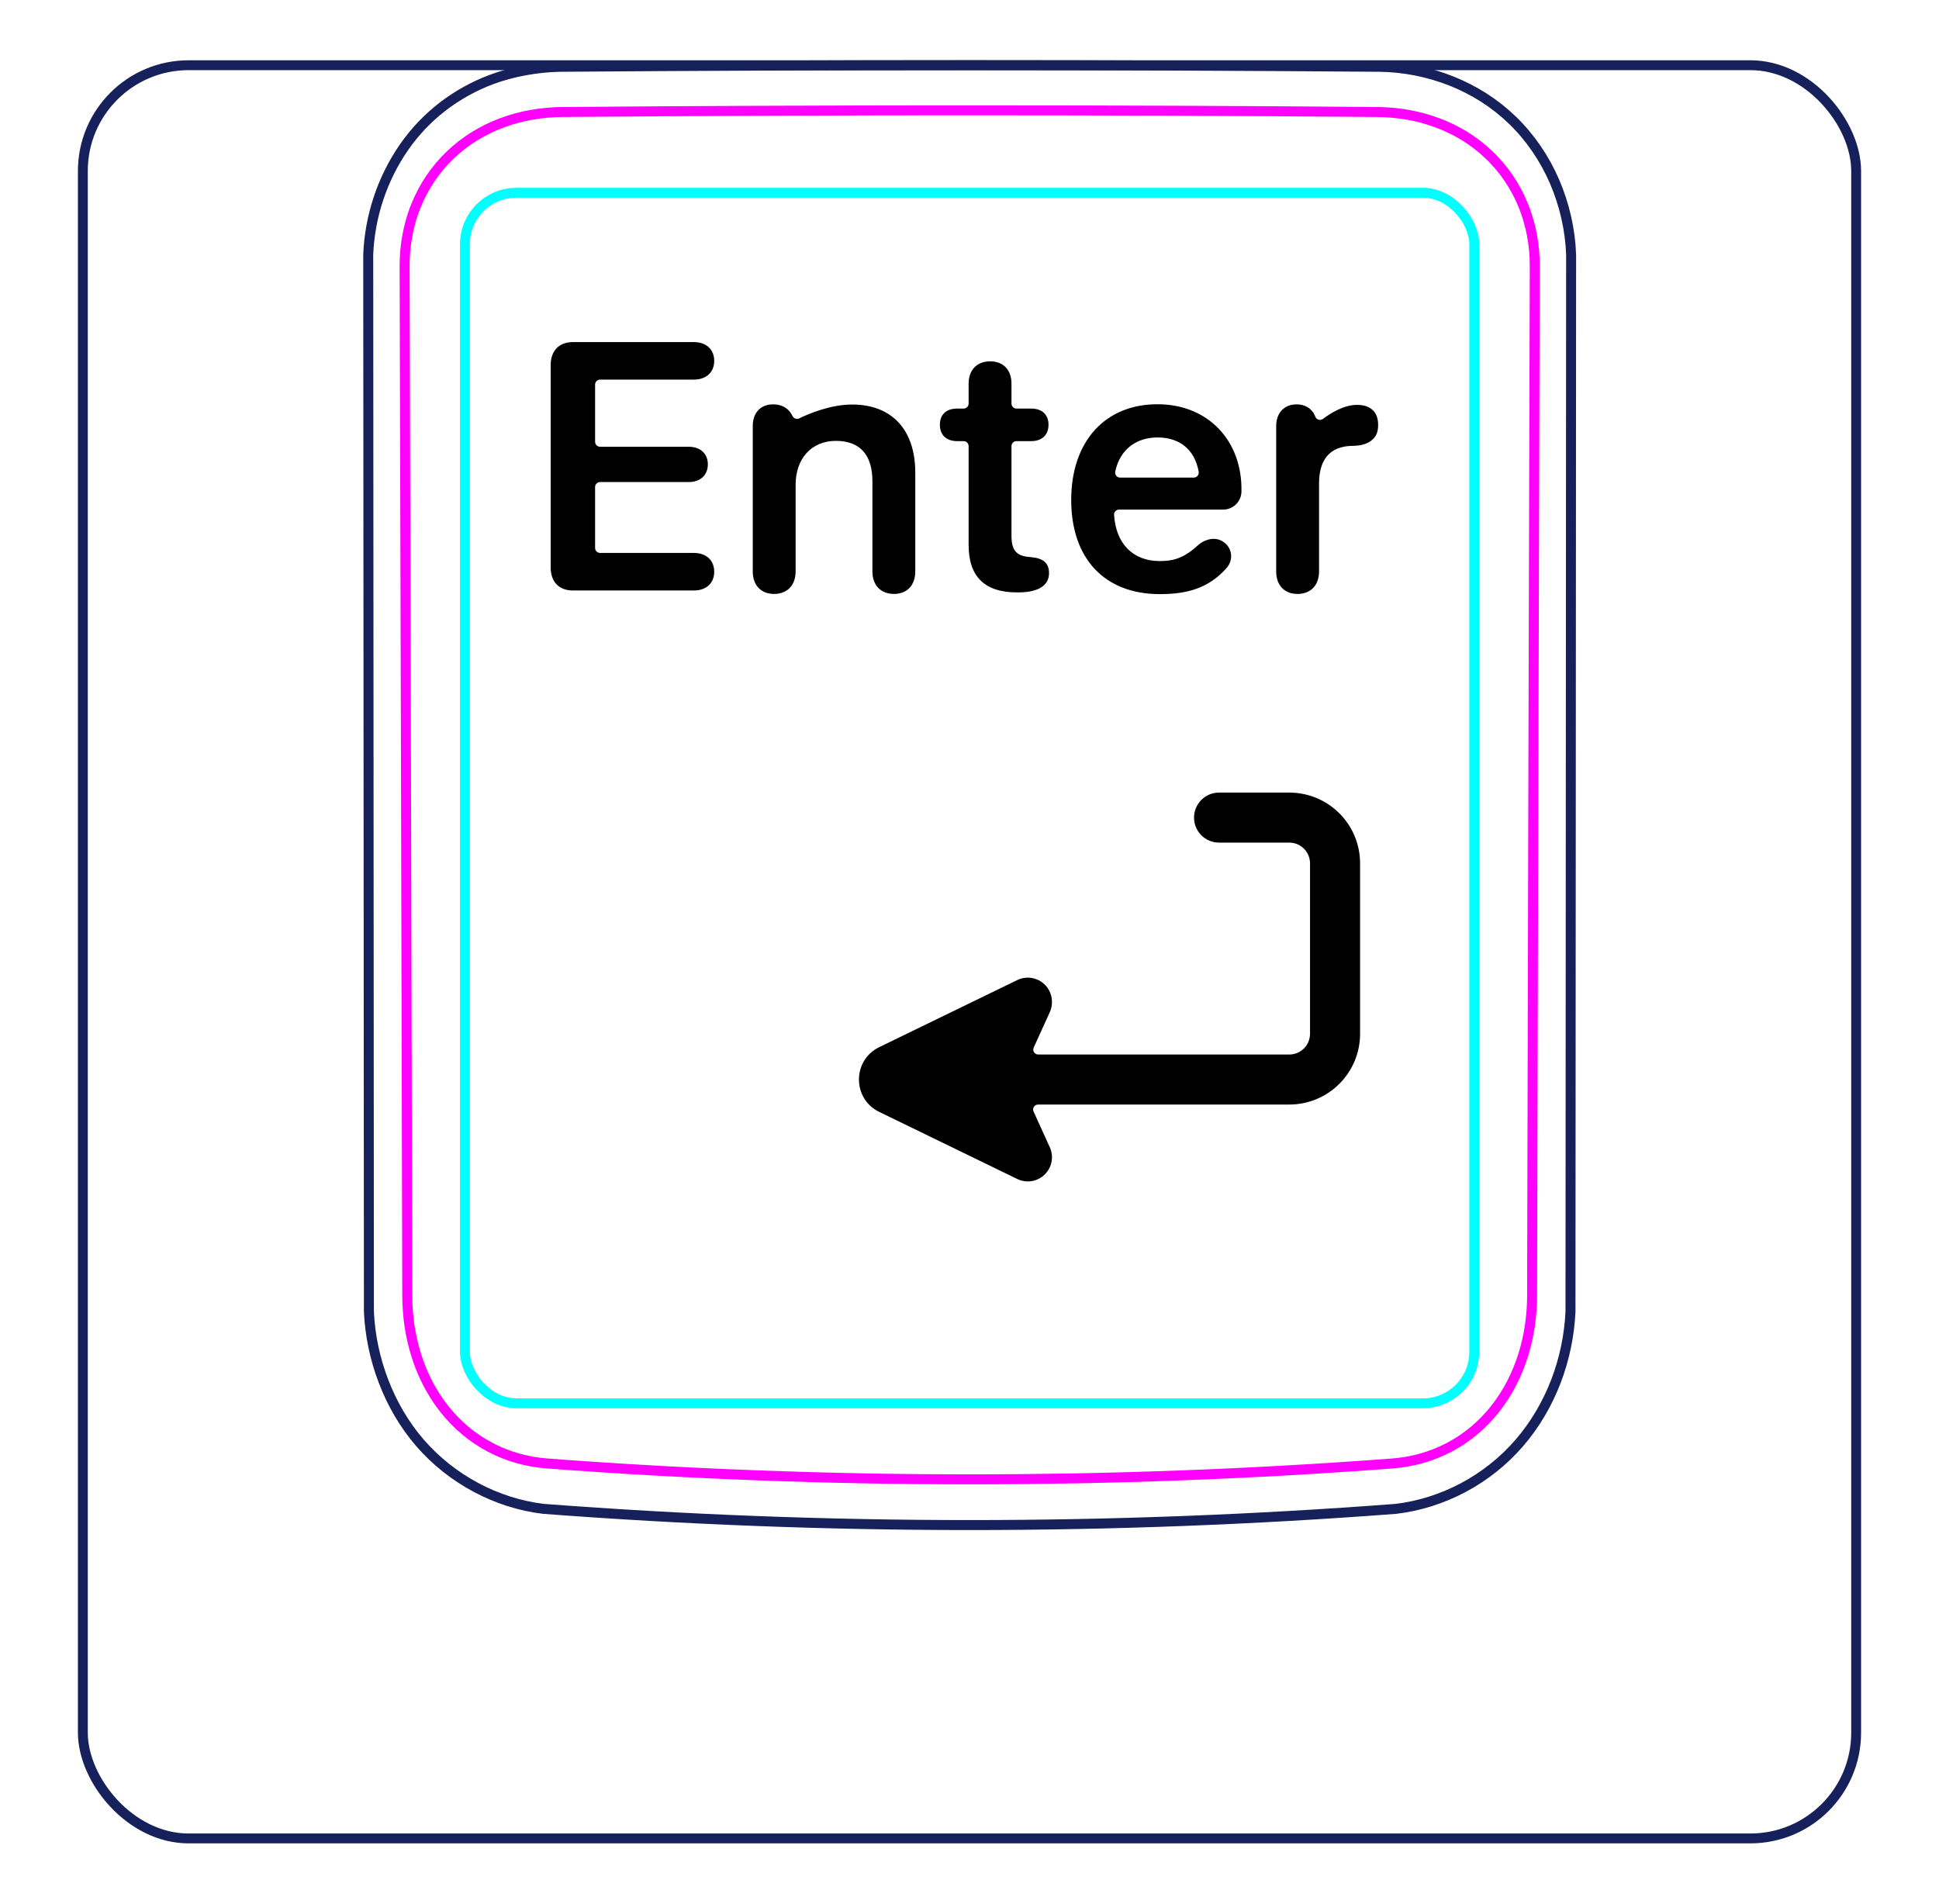 <svg width="55" height="54" viewBox="0 0 55 54" fill="none" xmlns="http://www.w3.org/2000/svg">
<rect x="2.35" y="1.85" width="50.3" height="50.3" rx="3" stroke="#16215B" stroke-width="0.28"/>
<path d="M11.916 40.933C11.47 40.419 11.122 39.819 10.878 39.181C10.636 38.549 10.494 37.878 10.464 37.206L10.445 7.223C10.466 6.682 10.566 6.139 10.738 5.623C10.824 5.365 10.928 5.115 11.048 4.873C11.168 4.633 11.305 4.4 11.458 4.179C11.61 3.96 11.779 3.752 11.963 3.558C12.146 3.366 12.344 3.188 12.554 3.025C12.763 2.864 12.985 2.719 13.215 2.591C13.445 2.463 13.684 2.352 13.93 2.259C14.084 2.202 14.242 2.15 14.402 2.107C14.562 2.063 14.724 2.027 14.886 1.997C15.049 1.967 15.213 1.943 15.377 1.926C15.542 1.909 15.708 1.898 15.874 1.895C19.751 1.865 23.628 1.849 27.505 1.849C31.382 1.849 35.26 1.864 39.137 1.895C39.823 1.905 40.517 2.041 41.159 2.294C41.481 2.422 41.791 2.579 42.083 2.765C42.376 2.952 42.651 3.168 42.901 3.41C43.406 3.899 43.811 4.495 44.092 5.143C44.377 5.801 44.539 6.513 44.565 7.223L44.547 37.206C44.516 37.877 44.377 38.549 44.135 39.181C43.89 39.819 43.54 40.418 43.094 40.933C42.65 41.447 42.108 41.878 41.506 42.198C40.911 42.514 40.258 42.723 39.595 42.801C31.547 43.414 23.464 43.414 15.416 42.801C14.752 42.723 14.1 42.512 13.506 42.196C12.903 41.875 12.361 41.446 11.916 40.933Z" stroke="#16215B" stroke-width="0.283" stroke-miterlimit="10"/>
<rect x="13.188" y="5.468" width="28.63" height="34.34" rx="1.46" stroke="#00FFFF" stroke-width="0.28"/>
<path d="M43.459 36.749C43.458 37.036 43.437 37.32 43.396 37.601C43.354 37.881 43.293 38.158 43.208 38.431C43.186 38.5 43.164 38.568 43.139 38.636C43.115 38.703 43.089 38.771 43.062 38.838C43.008 38.971 42.948 39.101 42.883 39.228C42.752 39.482 42.599 39.723 42.422 39.951C42.378 40.007 42.331 40.063 42.284 40.118C42.237 40.172 42.188 40.224 42.139 40.276C42.041 40.379 41.936 40.476 41.829 40.568C41.72 40.66 41.607 40.746 41.489 40.826C41.43 40.866 41.37 40.905 41.308 40.941C41.247 40.978 41.184 41.014 41.121 41.048C40.868 41.182 40.604 41.287 40.332 41.365C40.263 41.385 40.194 41.402 40.125 41.418C40.055 41.434 39.985 41.448 39.915 41.461C39.773 41.486 39.632 41.503 39.489 41.514C37.505 41.664 35.516 41.776 33.518 41.851C32.519 41.889 31.517 41.917 30.514 41.936C30.013 41.945 29.509 41.952 29.008 41.957C28.506 41.962 28.005 41.964 27.503 41.964C25.498 41.964 23.497 41.927 21.499 41.851C20.5 41.814 19.5 41.767 18.504 41.711C18.006 41.682 17.508 41.652 17.011 41.619C16.514 41.587 16.017 41.552 15.522 41.514C15.237 41.492 14.958 41.444 14.686 41.367C14.55 41.329 14.416 41.283 14.283 41.23C14.217 41.204 14.152 41.175 14.086 41.145C14.022 41.115 13.957 41.083 13.895 41.05C13.644 40.917 13.408 40.759 13.191 40.575C13.136 40.529 13.082 40.481 13.03 40.433C12.978 40.383 12.926 40.332 12.876 40.281C12.777 40.178 12.683 40.07 12.595 39.958C12.507 39.846 12.424 39.729 12.347 39.609C12.309 39.549 12.272 39.488 12.236 39.425C12.199 39.363 12.165 39.3 12.132 39.236C11.999 38.98 11.892 38.715 11.807 38.443C11.764 38.307 11.727 38.168 11.695 38.028C11.679 37.958 11.664 37.888 11.651 37.817C11.638 37.746 11.625 37.676 11.615 37.605C11.573 37.321 11.553 37.036 11.552 36.749C11.53 27.017 11.505 17.284 11.477 7.552C11.476 7.255 11.502 6.963 11.556 6.675C11.582 6.531 11.616 6.389 11.657 6.248C11.678 6.177 11.699 6.107 11.724 6.037C11.748 5.968 11.773 5.899 11.801 5.832C11.911 5.561 12.047 5.305 12.209 5.064C12.25 5.004 12.292 4.945 12.336 4.886C12.38 4.828 12.426 4.771 12.473 4.715C12.567 4.603 12.666 4.497 12.771 4.397C12.98 4.197 13.208 4.02 13.457 3.866C13.706 3.712 13.967 3.585 14.239 3.484C14.375 3.433 14.514 3.389 14.654 3.351C14.726 3.332 14.797 3.314 14.868 3.298C14.939 3.282 15.012 3.268 15.084 3.256C15.372 3.205 15.664 3.179 15.959 3.177C17.872 3.161 19.791 3.15 21.717 3.142C22.68 3.137 23.645 3.135 24.611 3.133C25.094 3.132 25.576 3.131 26.06 3.131C26.542 3.13 27.026 3.13 27.508 3.13C29.439 3.13 31.365 3.134 33.29 3.141C34.253 3.145 35.214 3.15 36.175 3.156C37.137 3.162 38.095 3.169 39.052 3.177C39.347 3.179 39.637 3.205 39.923 3.255C40.208 3.304 40.488 3.379 40.763 3.481C40.832 3.506 40.9 3.533 40.968 3.562C41.035 3.591 41.101 3.621 41.167 3.653C41.298 3.717 41.425 3.786 41.548 3.862C41.793 4.014 42.022 4.19 42.233 4.392C42.287 4.442 42.339 4.494 42.388 4.547C42.438 4.6 42.486 4.655 42.533 4.71C42.627 4.821 42.715 4.936 42.796 5.056C42.877 5.176 42.952 5.3 43.02 5.428C43.055 5.493 43.088 5.558 43.119 5.625C43.15 5.692 43.18 5.76 43.208 5.828C43.235 5.896 43.262 5.965 43.285 6.035C43.309 6.105 43.332 6.175 43.352 6.246C43.394 6.387 43.428 6.53 43.455 6.674C43.509 6.962 43.535 7.255 43.534 7.552C43.506 17.284 43.48 27.017 43.458 36.749" stroke="#FF00FF" stroke-width="0.283" stroke-miterlimit="10" stroke-linecap="round" stroke-linejoin="round"/>
<path fill-rule="evenodd" clip-rule="evenodd" d="M34.579 22.483C34.187 22.483 33.869 22.8 33.869 23.192C33.869 23.585 34.187 23.902 34.579 23.902H36.569C36.897 23.902 37.159 24.165 37.159 24.492V29.323C37.159 29.65 36.897 29.913 36.569 29.913H29.449C29.347 29.913 29.279 29.807 29.322 29.715L29.778 28.711C29.818 28.622 29.839 28.525 29.839 28.427V28.418C29.839 28.181 29.718 27.962 29.518 27.837C29.318 27.712 29.067 27.698 28.855 27.801L24.95 29.699C24.169 30.067 24.169 31.178 24.95 31.546L28.855 33.444C29.115 33.57 29.426 33.52 29.632 33.318C29.839 33.117 29.897 32.807 29.778 32.544L29.317 31.53C29.275 31.438 29.343 31.332 29.445 31.332H36.569C37.681 31.332 38.579 30.435 38.579 29.323V24.492C38.579 23.38 37.681 22.483 36.569 22.483H34.579Z" fill="black"/>
<path d="M16.25 16.75C15.859 16.75 15.62 16.506 15.62 16.096V10.358C15.62 9.948 15.859 9.704 16.25 9.704H19.683C20.029 9.704 20.259 9.909 20.259 10.236C20.259 10.563 20.029 10.768 19.683 10.768H17.022C16.943 10.768 16.88 10.832 16.88 10.91V12.531C16.88 12.609 16.944 12.673 17.022 12.673H19.536C19.858 12.673 20.078 12.863 20.078 13.171C20.078 13.479 19.863 13.674 19.536 13.674H17.022C16.943 13.674 16.88 13.737 16.88 13.816V15.544C16.88 15.622 16.944 15.685 17.022 15.685H19.683C20.029 15.685 20.259 15.891 20.259 16.218C20.259 16.545 20.029 16.75 19.683 16.75H16.25V16.75Z" fill="black"/>
<path d="M33.861 13.548H31.772C31.682 13.548 31.615 13.464 31.634 13.376C31.77 12.737 32.242 12.409 32.836 12.409C33.431 12.409 33.885 12.724 34.001 13.382C34.016 13.469 33.949 13.548 33.861 13.548ZM32.832 11.467C31.337 11.467 30.385 12.531 30.385 14.182C30.385 15.832 31.318 16.853 32.9 16.853C33.7 16.853 34.286 16.675 34.786 16.12C35.01 15.871 34.95 15.501 34.654 15.342C34.404 15.209 34.12 15.337 33.981 15.466C33.538 15.877 33.214 15.915 32.89 15.915C32.144 15.915 31.654 15.43 31.601 14.607C31.596 14.525 31.66 14.455 31.742 14.455H34.697C34.978 14.455 35.207 14.23 35.214 13.949C35.246 12.506 34.271 11.467 32.832 11.467Z" fill="black"/>
<path d="M21.352 16.208V12.086C21.352 11.71 21.571 11.47 21.933 11.47C22.14 11.47 22.309 11.551 22.414 11.692C22.44 11.726 22.462 11.765 22.479 11.801C22.514 11.872 22.598 11.902 22.669 11.868C22.935 11.739 23.554 11.475 24.17 11.475C25.313 11.475 25.962 12.208 25.962 13.405V16.208C25.962 16.618 25.713 16.848 25.357 16.848C25 16.848 24.746 16.618 24.746 16.208V13.649C24.746 12.916 24.404 12.506 23.711 12.506C23.017 12.506 22.568 13.009 22.568 13.751V16.208C22.568 16.618 22.314 16.848 21.957 16.848C21.601 16.848 21.352 16.618 21.352 16.208Z" fill="black"/>
<path d="M36.199 16.208V12.086C36.199 11.705 36.434 11.47 36.78 11.47C37.014 11.47 37.201 11.583 37.293 11.779C37.295 11.783 37.301 11.799 37.31 11.821C37.344 11.908 37.452 11.939 37.527 11.882C37.73 11.729 38.112 11.485 38.49 11.485C38.68 11.485 38.827 11.534 38.92 11.617C39.032 11.71 39.091 11.856 39.091 12.056C39.091 12.257 39.032 12.389 38.91 12.486C38.793 12.589 38.612 12.643 38.373 12.647C37.679 12.652 37.415 13.087 37.415 13.717V16.208C37.415 16.608 37.171 16.848 36.805 16.848C36.438 16.848 36.199 16.608 36.199 16.208Z" fill="black"/>
<path d="M27.475 15.471V12.654C27.475 12.576 27.412 12.513 27.334 12.513H27.148C26.845 12.513 26.66 12.342 26.66 12.049C26.66 11.756 26.845 11.59 27.148 11.59H27.334C27.412 11.59 27.475 11.526 27.475 11.448V10.885C27.475 10.494 27.71 10.25 28.086 10.25C28.462 10.25 28.691 10.494 28.691 10.885V11.448C28.691 11.526 28.755 11.59 28.833 11.59H29.253C29.556 11.59 29.741 11.761 29.741 12.049C29.741 12.337 29.556 12.513 29.253 12.513H28.833C28.755 12.513 28.691 12.576 28.691 12.654V15.207C28.691 15.598 28.828 15.768 29.18 15.798L29.268 15.808C29.59 15.837 29.756 15.974 29.756 16.257C29.756 16.613 29.444 16.804 28.887 16.804H28.838C27.935 16.804 27.476 16.355 27.476 15.471H27.475L27.475 15.471Z" fill="black"/>
</svg>
